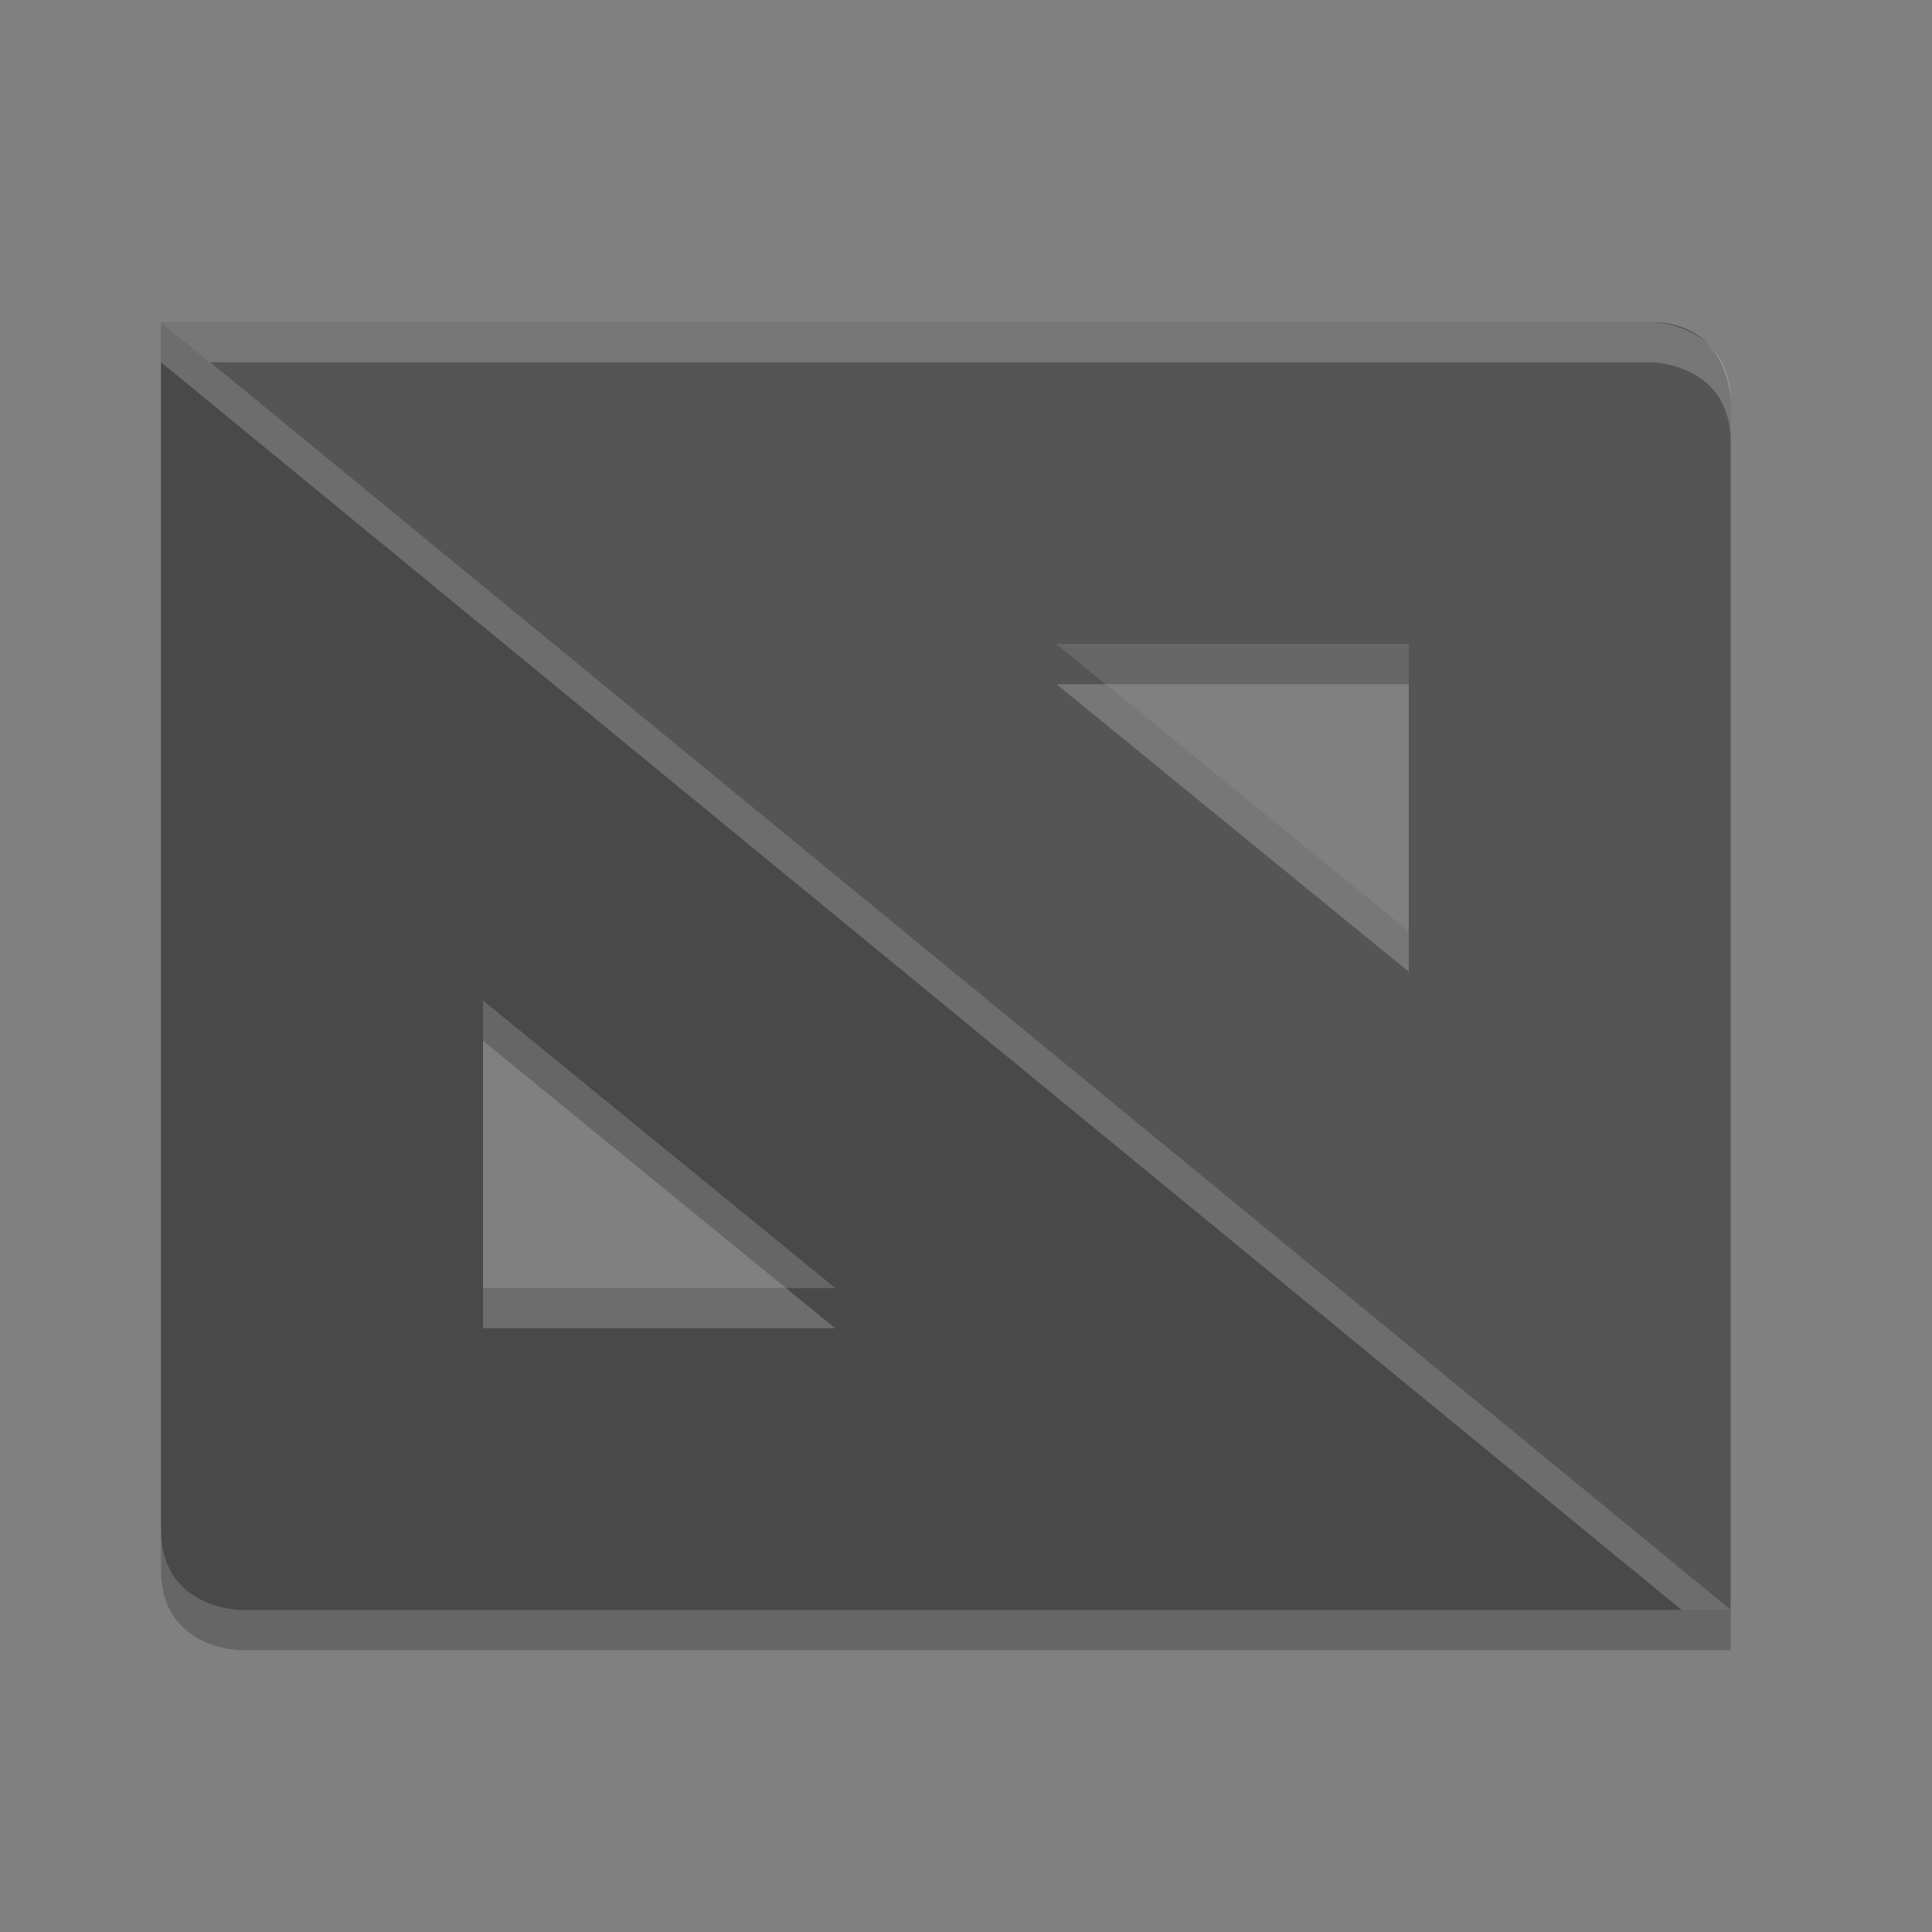<svg xmlns="http://www.w3.org/2000/svg" width="48" height="48" version="1.1" viewBox="0 0 48 48">
 <rect x="0" y="0" width="48" height="48" fill="#808080" stroke="none"/>
 <path opacity=".2" d="m4 9 39 32v-1l-37.781-31h-1.219zm22.25 7 1.225 1h7.525v-1h-8.75z"/>
 <path fill="#555555" d="m43 40v-30s0-2-2-2h-37zm-8-16.857-8.75-7.143h8.75z"/>
 <path fill="#494949" d="m4 8v30c0 2 2 2 2 2h37zm8 16.857 8.75 7.143h-8.75z"/>
 <path fill="#fff" opacity=".2" d="m4 8v1l37.781 31h1.219l-39-32zm8 24v1h8.75l-1.225-1h-7.525z"/>
 <path fill="#fff" opacity=".2" d="m4 8 1.219 1h35.781s2 0 2 2v-1c0-2-2-2-2-2h-37zm22.25 9 8.75 7.143v-1l-7.525-6.143h-1.225z"/>
 <path opacity=".2" d="m12 24.857v1l7.525 6.143h1.225l-8.75-7.143zm-8 13.143v1c0 2 2 2 2 2h37l-1.219-1h-35.781s-2 0-2-2z"/>
</svg>
